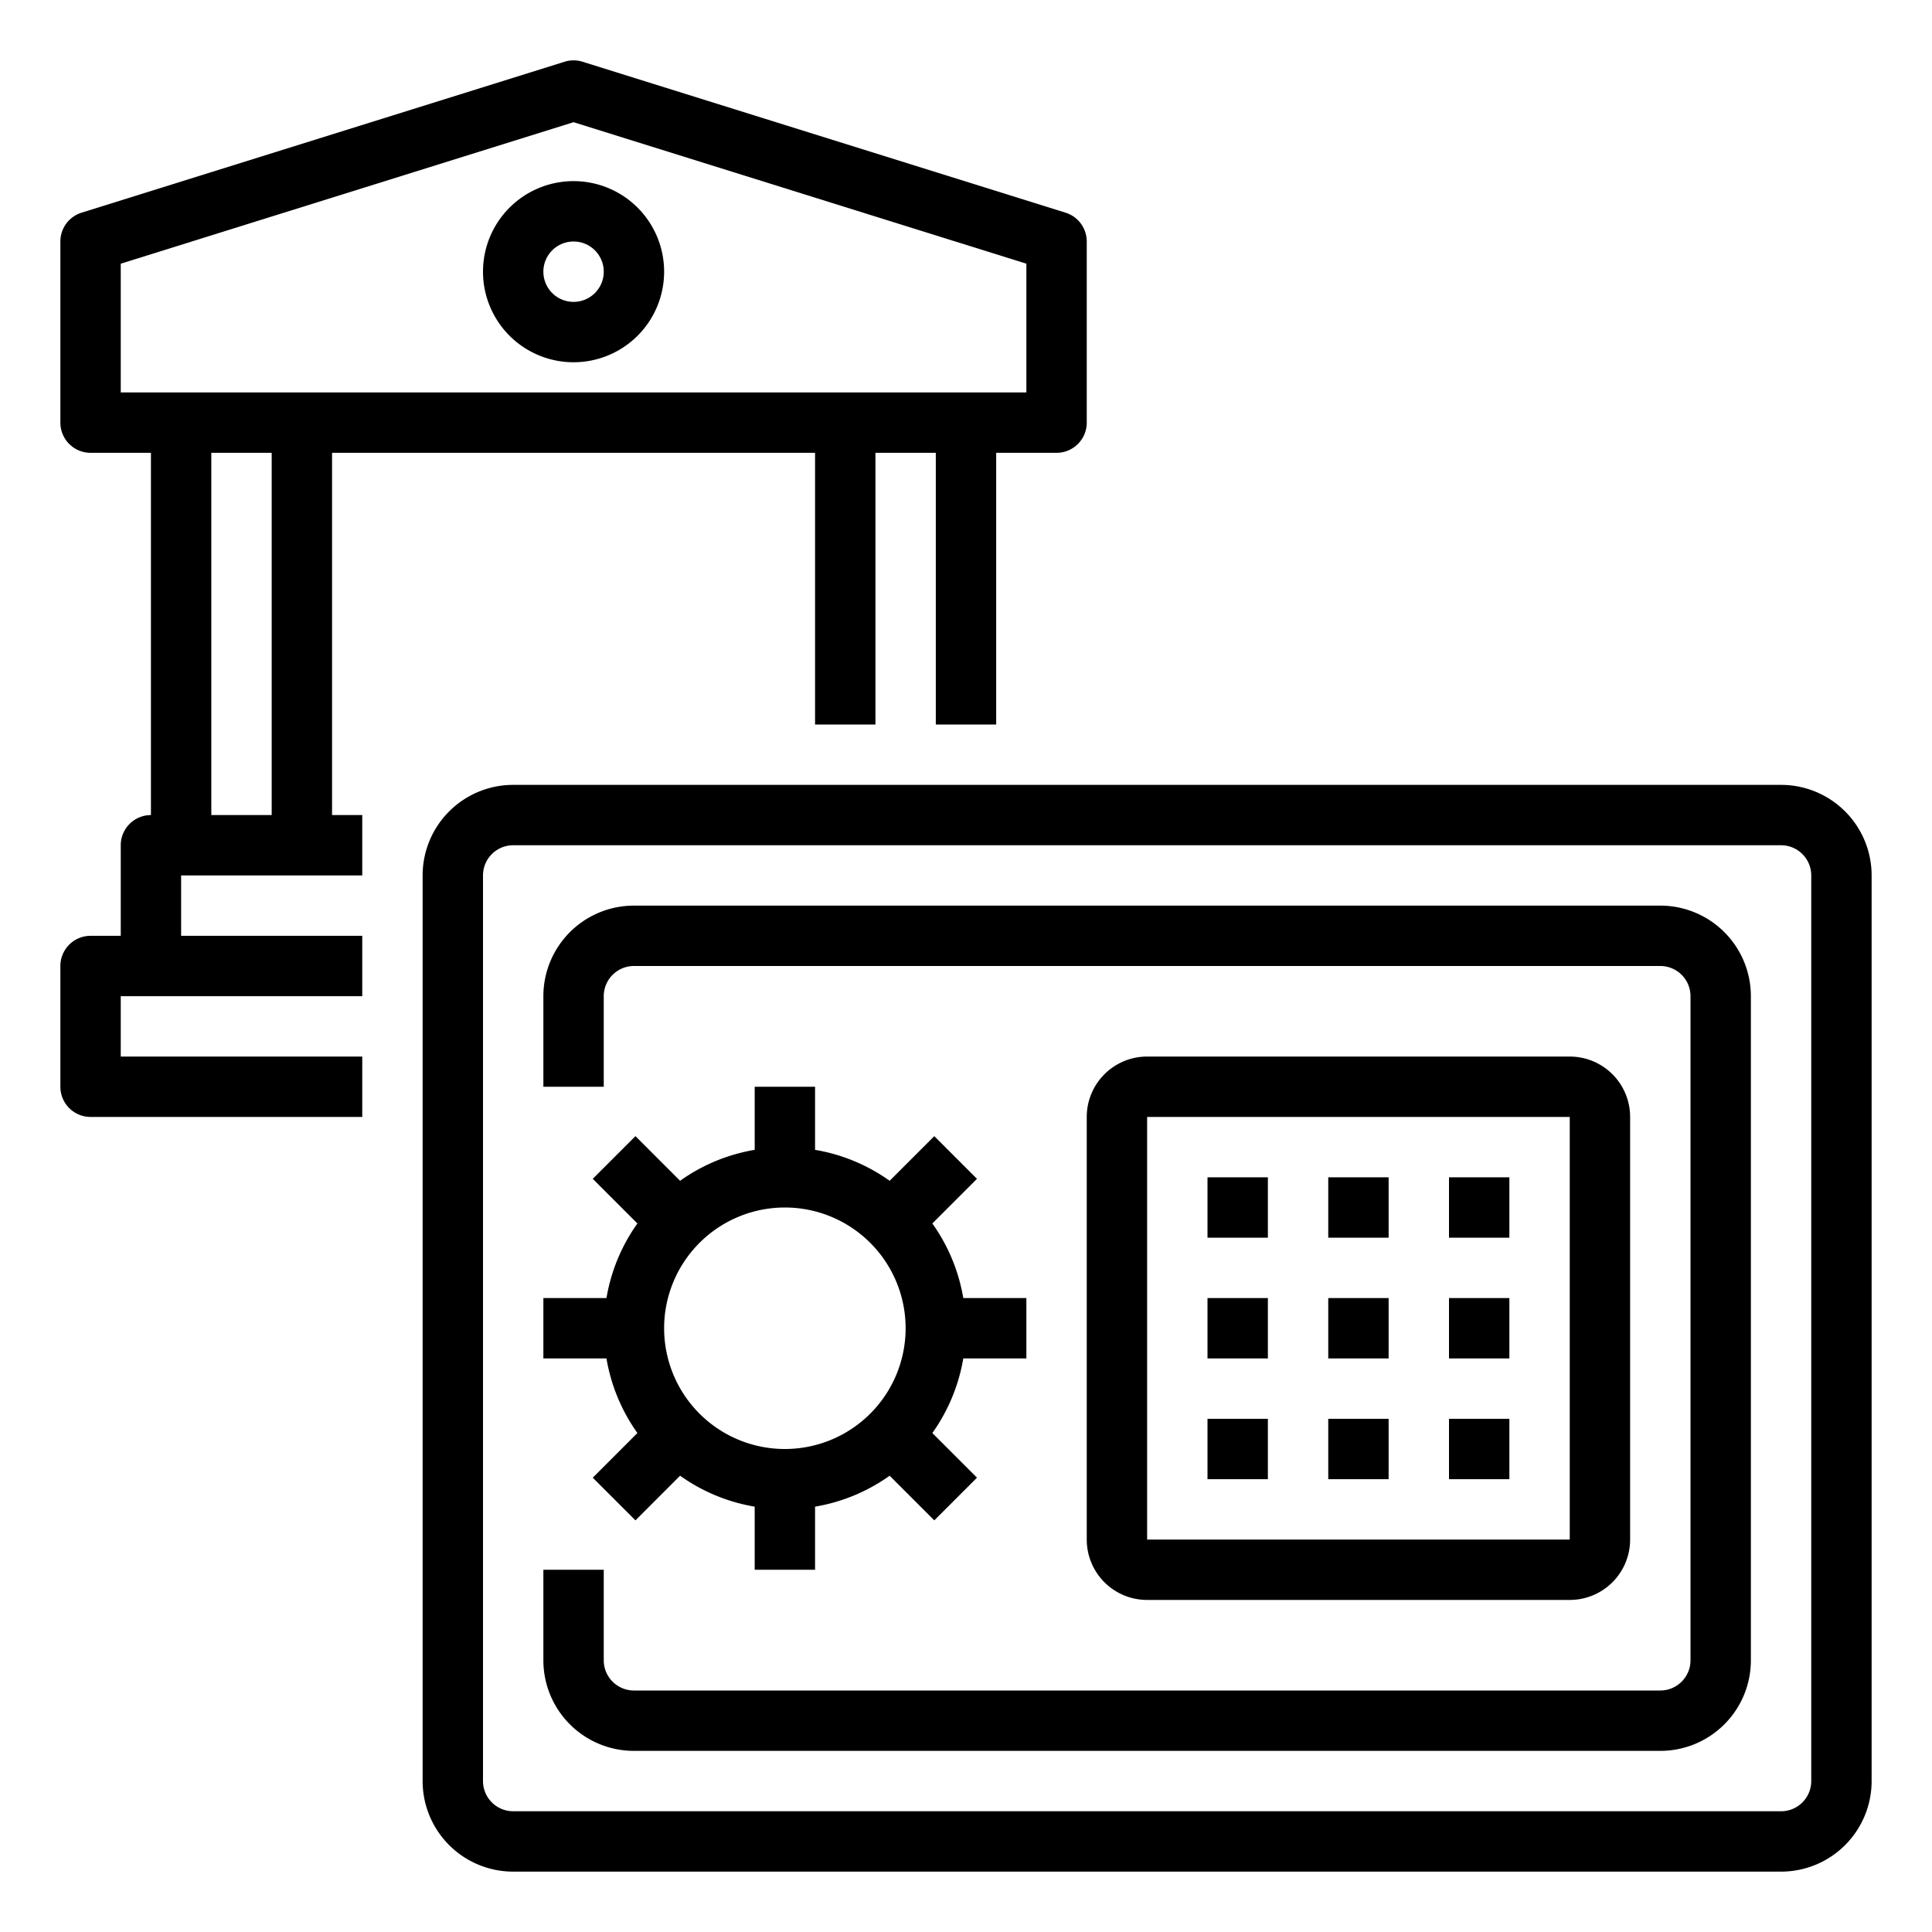 <svg xmlns="http://www.w3.org/2000/svg" viewBox="0 0 64 64" x="0px" y="0px"><g data-name="Bank Safe"><path d="M59,26H17a3,3,0,0,0-3,3V59a3,3,0,0,0,3,3H59a3,3,0,0,0,3-3V29A3,3,0,0,0,59,26Zm1,33a1,1,0,0,1-1,1H17a1,1,0,0,1-1-1V29a1,1,0,0,1,1-1H59a1,1,0,0,1,1,1Z"></path><path d="M55,30H21a3,3,0,0,0-3,3v3h2V33a1,1,0,0,1,1-1H55a1,1,0,0,1,1,1V55a1,1,0,0,1-1,1H21a1,1,0,0,1-1-1V52H18v3a3,3,0,0,0,3,3H55a3,3,0,0,0,3-3V33A3,3,0,0,0,55,30Z"></path><path d="M21.115,47.471,19.636,48.95l1.414,1.414,1.479-1.479A5.964,5.964,0,0,0,25,49.91V52h2V49.91a5.964,5.964,0,0,0,2.471-1.025l1.479,1.479,1.414-1.414-1.479-1.479A5.964,5.964,0,0,0,31.91,45H34V43H31.91a5.964,5.964,0,0,0-1.025-2.471l1.479-1.479L30.95,37.636l-1.479,1.479A5.964,5.964,0,0,0,27,38.09V36H25v2.09a5.964,5.964,0,0,0-2.471,1.025L21.05,37.636,19.636,39.05l1.479,1.479A5.964,5.964,0,0,0,20.09,43H18v2h2.09A5.964,5.964,0,0,0,21.115,47.471ZM26,40a4,4,0,1,1-4,4A4,4,0,0,1,26,40Z"></path><path d="M52,53a2,2,0,0,0,2-2V37a2,2,0,0,0-2-2H38a2,2,0,0,0-2,2V51a2,2,0,0,0,2,2ZM38,37H52l0,14H38Z"></path><rect x="40" y="39" width="2" height="2"></rect><rect x="44" y="39" width="2" height="2"></rect><rect x="48" y="39" width="2" height="2"></rect><rect x="40" y="43" width="2" height="2"></rect><rect x="44" y="43" width="2" height="2"></rect><rect x="48" y="43" width="2" height="2"></rect><rect x="48" y="47" width="2" height="2"></rect><rect x="40" y="47" width="2" height="2"></rect><rect x="44" y="47" width="2" height="2"></rect><path d="M19,6a3,3,0,1,0,3,3A3,3,0,0,0,19,6Zm0,4a1,1,0,1,1,1-1A1,1,0,0,1,19,10Z"></path><path d="M11,15H27v9h2V15h2v9h2V15h2a1,1,0,0,0,1-1V8a1,1,0,0,0-.7-.954l-16-5a.993.993,0,0,0-.6,0l-16,5A1,1,0,0,0,2,8v6a1,1,0,0,0,1,1H5V27a1,1,0,0,0-1,1v3H3a1,1,0,0,0-1,1v4a1,1,0,0,0,1,1h9V35H4V33h8V31H6V29h6V27H11ZM4,13V8.735L19,4.048,34,8.735V13ZM9,27H7V15H9Z"></path></g></svg>